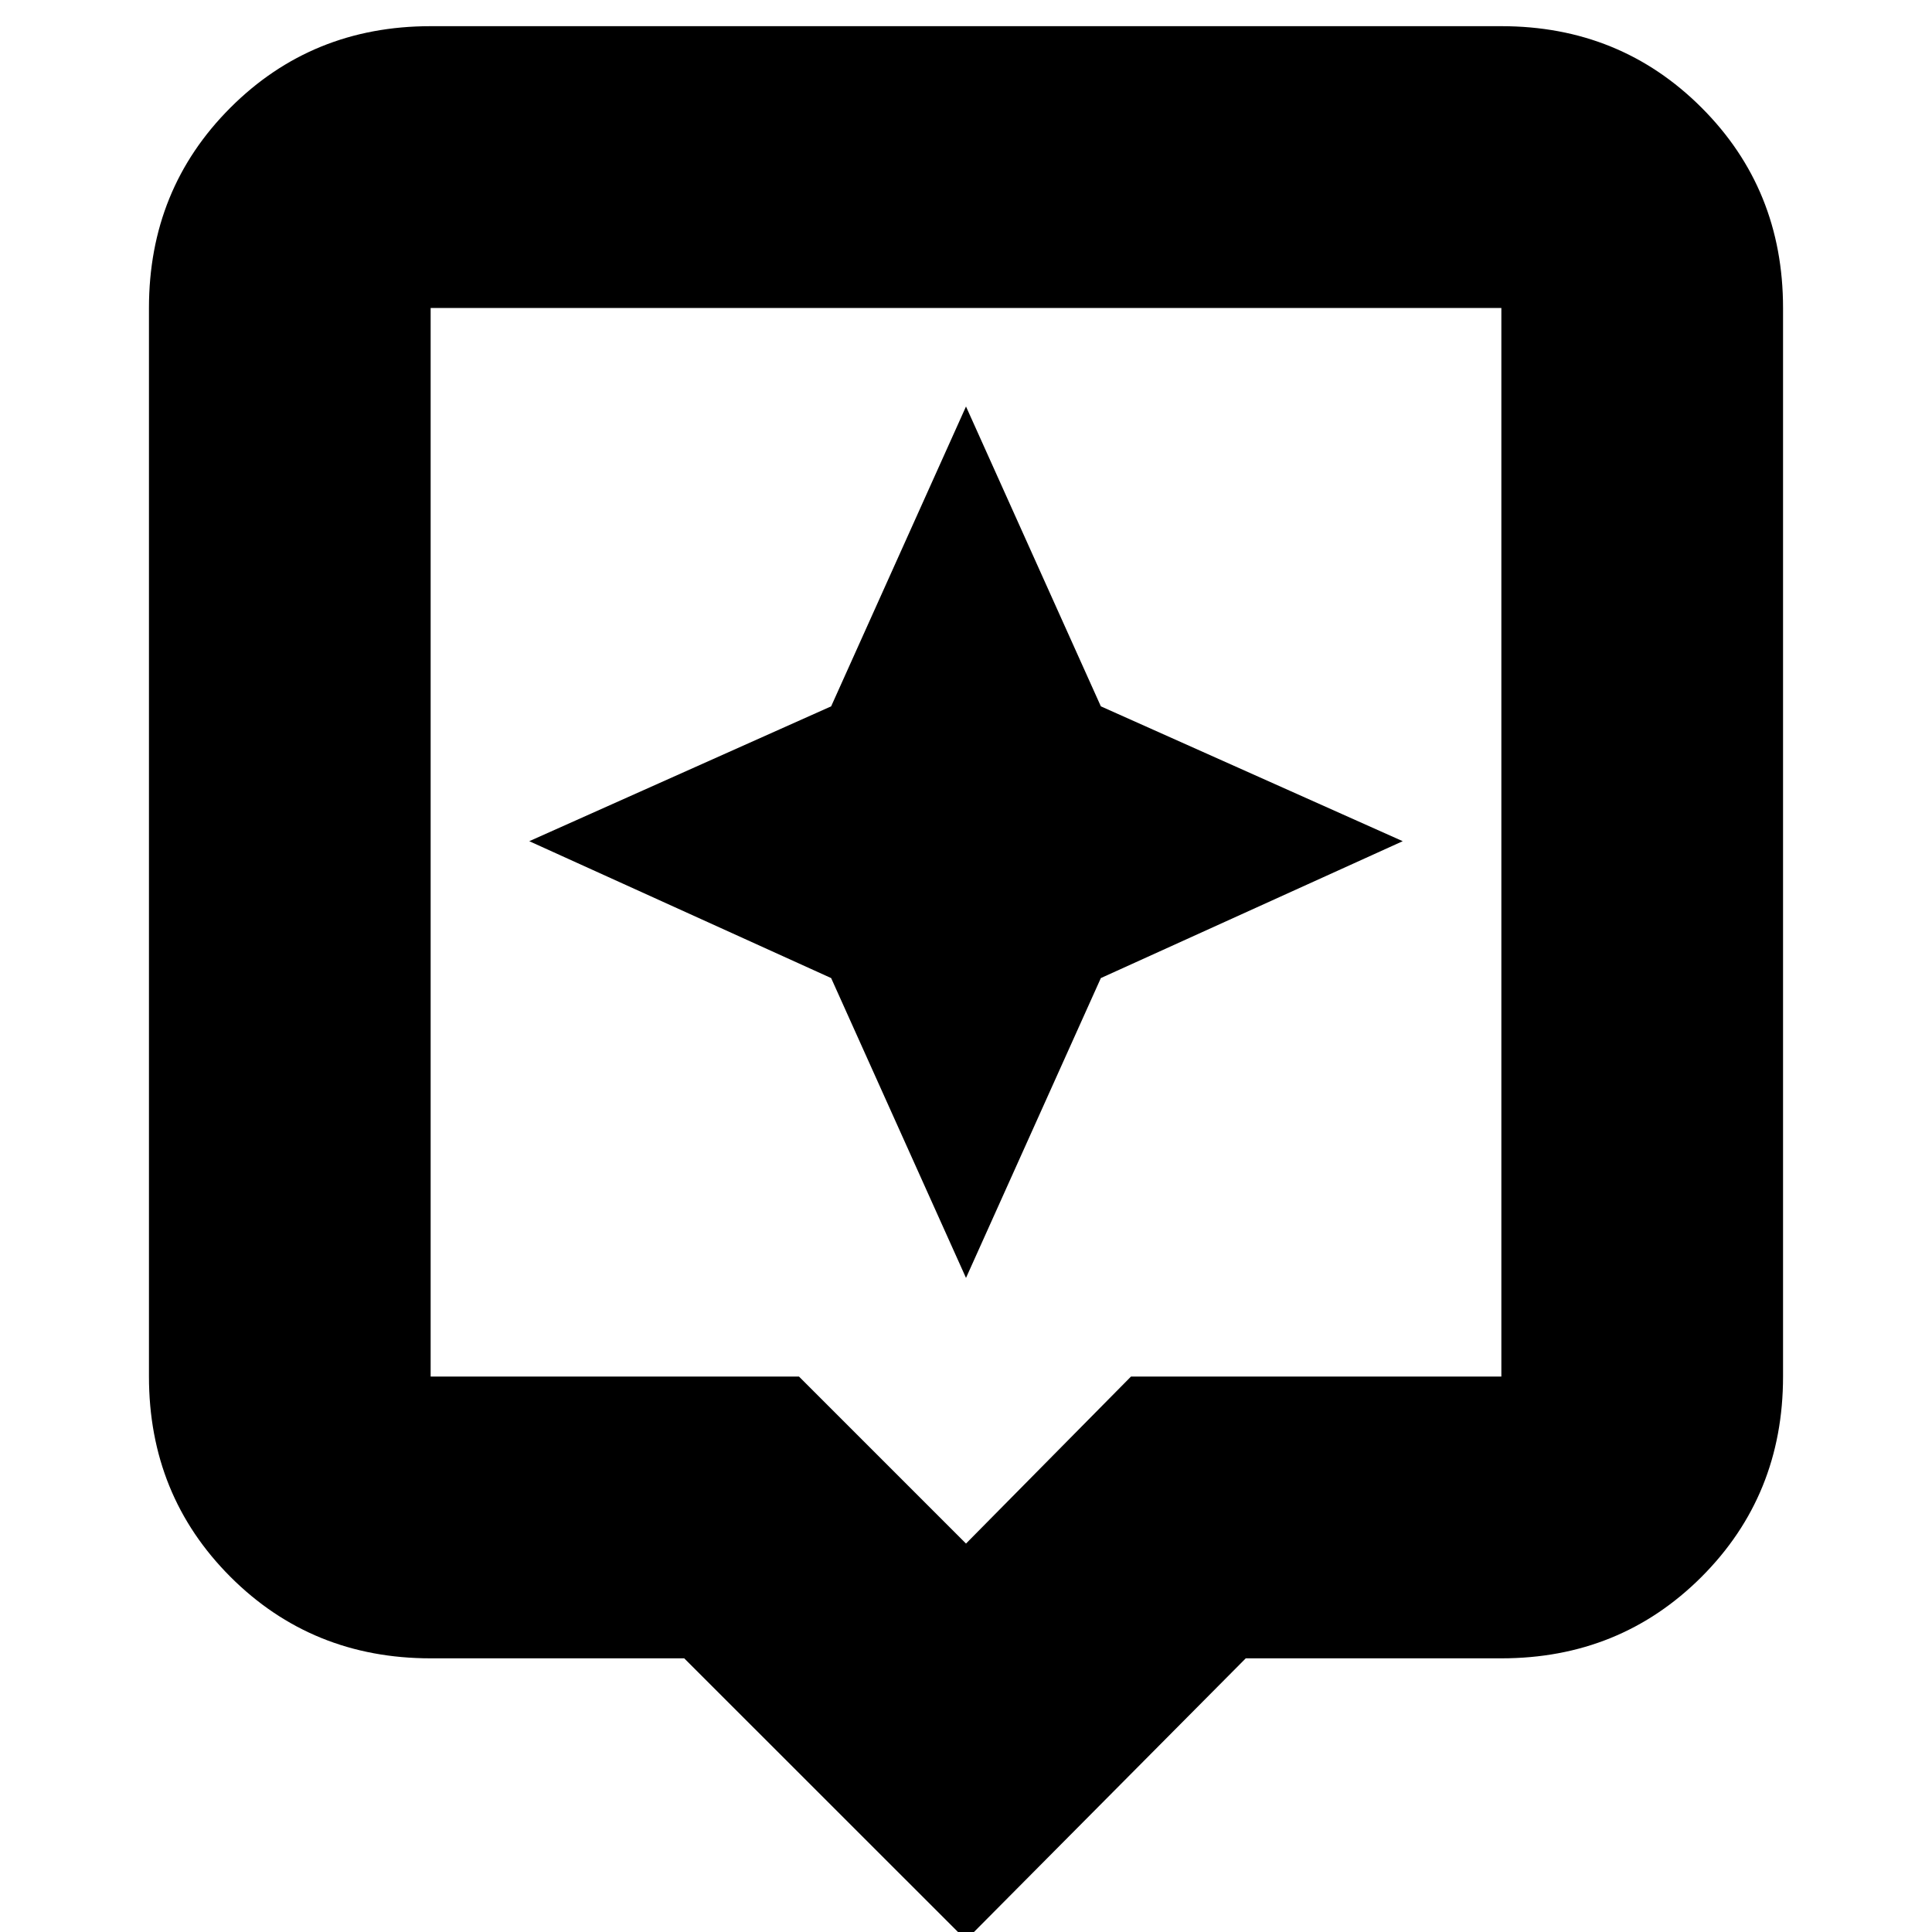 <svg xmlns="http://www.w3.org/2000/svg" height="20" width="20"><path d="m10 20.083-2.917-2.916H4.458q-1.229 0-2.073-.844-.843-.844-.843-2.073V3.188q0-1.23.843-2.073.844-.844 2.073-.844h11.084q1.229 0 2.073.844.843.843.843 2.073V14.25q0 1.229-.843 2.073-.844.844-2.073.844h-2.646ZM4.458 14.25h3.813L10 15.979l1.708-1.729h3.834V3.188H4.458V14.25Zm0-11.062V14.25 3.188Zm6.938 6.937 3.125-1.417-3.125-1.396L10 4.208 8.604 7.312 5.479 8.708l3.125 1.417L10 13.229Z"/></svg>
